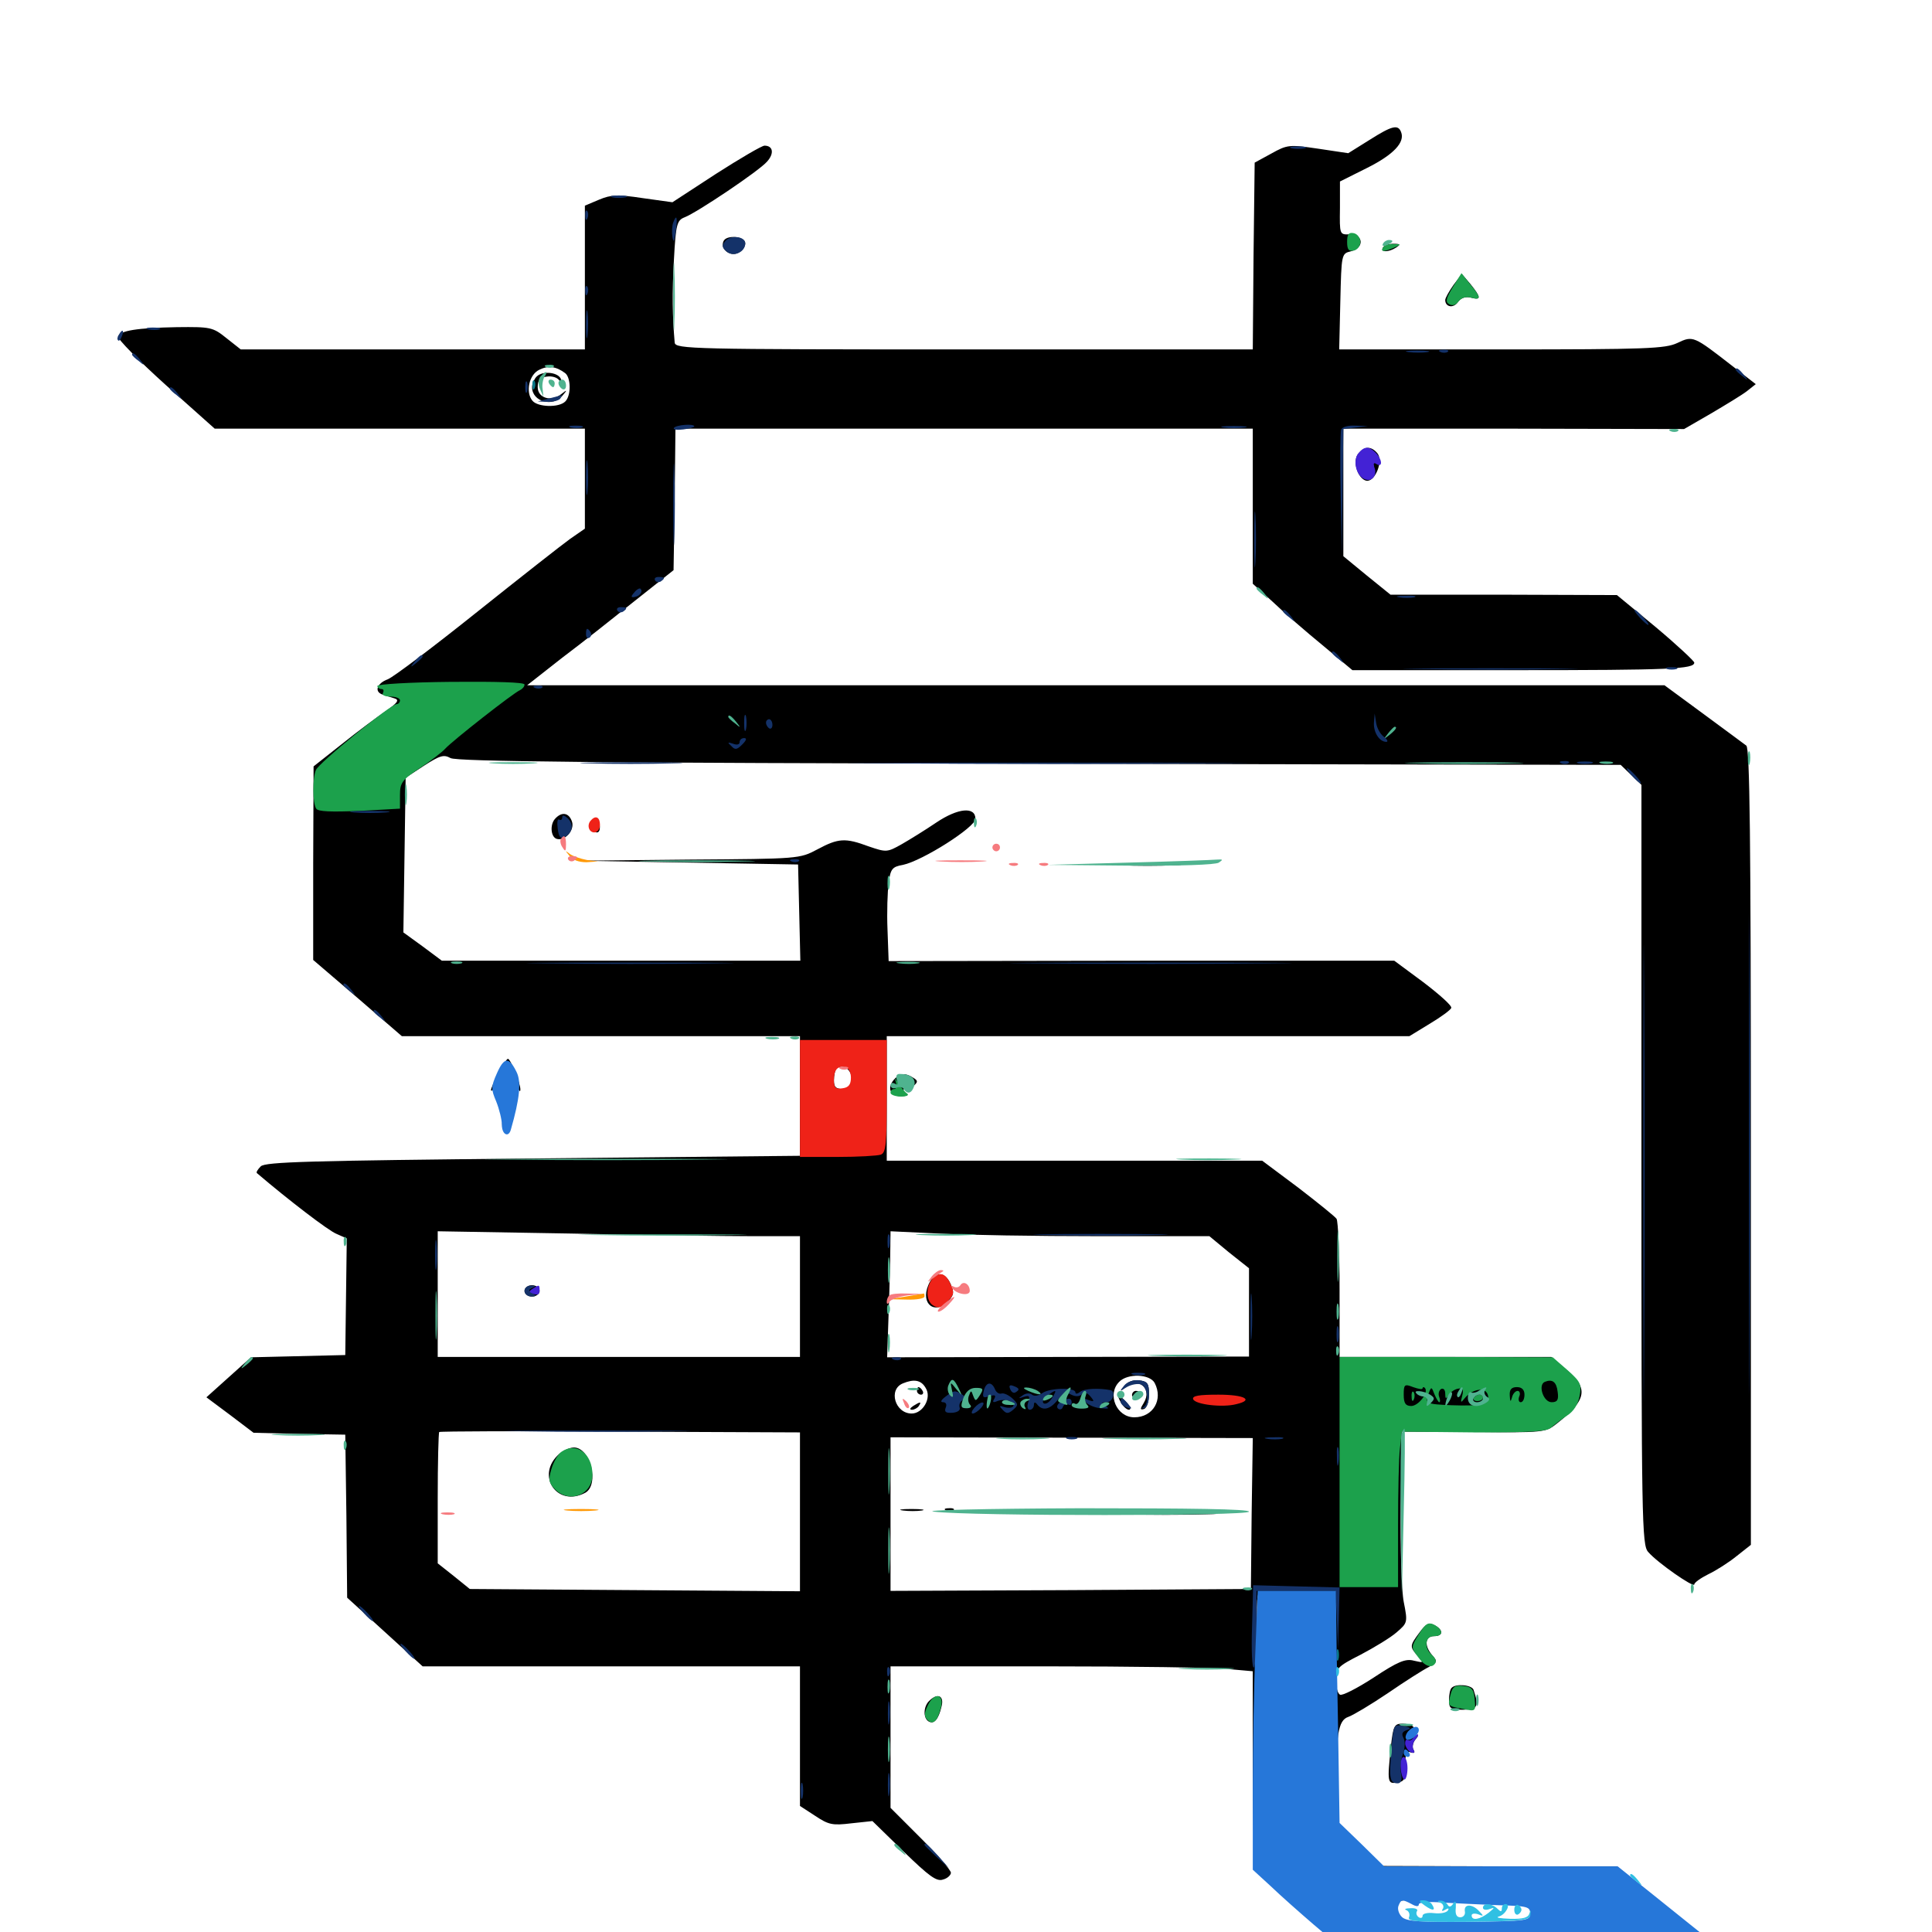 <svg xmlns="http://www.w3.org/2000/svg" viewBox="0 -1000 1000 1000">
	<path fill="#000000" d="M708.789 -927.539L697.852 -920.703L682.227 -923.047C667.383 -925.195 666.406 -925.195 658.008 -920.508L649.414 -915.82L648.828 -867.383L648.438 -819.141H499.023C358.203 -819.141 349.609 -819.336 349.219 -822.656C348.047 -836.133 347.852 -848.242 348.828 -865.625C349.805 -883.984 350.391 -885.938 354.297 -887.5C360.547 -889.844 393.164 -911.719 397.07 -916.406C400.781 -920.508 400.195 -924.609 395.703 -924.609C394.336 -924.609 383.008 -917.969 370.508 -909.961L348.047 -895.312L332.617 -897.461C319.727 -899.414 316.211 -899.219 310.156 -896.68L302.734 -893.555V-856.445V-819.141H213.672H124.609L117.188 -825C110.156 -830.664 108.984 -830.859 91.602 -830.664C70.898 -830.273 62.109 -828.906 61.133 -825.781C60.742 -824.609 71.875 -813.281 85.742 -800.781L111.133 -778.125H206.836H302.734V-752.344V-726.367L295.117 -721.094C291.016 -718.164 269.141 -700.977 246.875 -683.203C224.414 -665.234 203.711 -649.609 200.781 -648.438C194.922 -646.289 193.555 -641.797 198.242 -640.43C199.805 -639.844 202.539 -639.062 204.297 -638.477C206.836 -637.695 205.664 -636.133 199.805 -632.031C195.508 -629.102 185.156 -621.484 177.148 -615.039L162.305 -603.32L162.109 -553.125V-503.125L185.156 -483.398L208.008 -463.672H311.133H414.062V-432.812V-401.758L275.977 -400.391C159.961 -399.219 137.305 -398.633 134.961 -396.289C133.398 -394.727 132.422 -393.164 133.008 -392.773C149.023 -379.102 170.117 -362.891 174.219 -361.328L179.492 -358.984L179.102 -328.906L178.711 -298.633L154.297 -298.047L129.883 -297.461L118.359 -287.109L106.836 -276.758L119.141 -267.578L131.25 -258.398L155.078 -257.812L178.711 -257.422L179.297 -215.234L179.688 -173.047L199.219 -155.273L218.75 -137.5H316.406H414.062V-101.367V-65.234L421.875 -60.156C428.906 -55.469 430.859 -55.078 440.625 -56.25L451.562 -57.422L467.773 -41.602C480.859 -28.906 484.766 -25.977 488.086 -27.148C490.43 -27.734 492.188 -29.492 492.188 -30.664C492.188 -32.031 485.156 -40.039 476.562 -48.633L460.938 -64.258V-100.781V-137.5H541.602C585.742 -137.5 627.93 -136.914 635.352 -136.133L648.438 -134.961V-86.914C648.438 -60.547 649.023 -36.914 649.609 -34.375C650.391 -32.031 660.547 -21.68 672.266 -11.523L693.555 7.031L707.617 6.641C720.508 6.445 720.898 6.25 712.891 5.078C708.008 4.297 706.055 3.516 708.398 3.516C715.039 2.93 718.75 0.977 718.75 -1.953C718.75 -3.516 719.727 -4.688 720.898 -4.688C722.07 -4.688 722.656 -3.32 721.875 -1.758C721.289 -0.195 721.68 1.172 722.656 1.172C723.828 1.172 724.609 0 724.609 -1.367C724.609 -3.125 725.195 -2.93 726.367 -0.977C727.539 0.781 728.32 0.977 728.711 -0.586C729.297 -2.148 733.008 -2.344 741.211 -1.367C747.656 -0.391 758.008 -0.195 764.258 -0.781C770.508 -1.367 776.172 -1.172 776.562 -0.391C777.734 1.367 775.586 1.758 766.602 1.367L760.742 1.172L765.625 3.32C768.359 4.492 782.812 5.859 797.852 6.445C823.828 7.422 825.391 7.812 830.664 12.5C835.547 17.188 835.938 18.555 835.938 33.789C835.938 49.414 836.133 50 840.43 49.805C842.773 49.805 843.555 49.219 842.383 48.633C837.891 46.875 839.844 44.727 844.922 45.703C848.633 46.289 849.219 47.07 847.266 48.242C845.898 49.219 853.516 50 865.82 50H886.914L885.547 26.953C884.57 7.031 883.789 3.711 880.469 1.172C878.32 -0.391 867.578 -8.789 856.641 -17.773L836.914 -33.984H776.367L715.82 -34.18L704.102 -44.727L692.383 -55.273L691.992 -74.414C691.406 -101.758 692.578 -109.57 697.852 -111.328C700.195 -112.109 709.375 -117.578 718.359 -123.633C727.148 -129.688 736.719 -135.742 739.453 -137.109C743.945 -139.648 744.141 -140.039 741.406 -143.164C737.109 -148.047 737.5 -153.125 742.188 -153.125C747.07 -153.125 747.266 -156.25 742.578 -158.789C739.648 -160.352 738.086 -159.57 734.766 -155.078C729.688 -148.242 729.492 -147.656 733.789 -142.969C737.109 -139.258 736.914 -139.258 731.836 -140.43C727.539 -141.602 723.633 -140.039 710.938 -131.641C702.539 -126.172 694.531 -122.07 693.555 -122.852C692.383 -123.438 691.406 -126.953 691.406 -130.469C691.406 -136.523 692.383 -137.5 704.297 -143.555C711.328 -147.266 719.727 -152.344 722.852 -155.078C728.516 -159.961 728.711 -160.156 726.562 -170.898C725.391 -176.953 724.805 -199.023 725 -220.312L725.586 -258.984L762.695 -258.789C798.633 -258.398 800 -258.594 805.469 -262.891C821.484 -275.391 822.461 -281.445 810.547 -291.211L802.93 -297.656H748.242H693.359V-332.422C693.359 -351.367 692.578 -367.969 691.797 -369.141C691.016 -370.312 682.031 -377.539 671.875 -385.352L653.32 -399.219H556.25H458.984V-431.445V-463.672H594.336H729.492L740.039 -470.117C745.898 -473.633 750.977 -477.344 751.172 -478.32C751.562 -479.492 744.922 -485.352 736.719 -491.602L721.68 -502.734H590.82L459.961 -502.539L459.375 -518.75C458.984 -527.734 459.375 -538.672 459.961 -542.969C460.938 -550.195 461.719 -551.367 467.383 -552.344C477.539 -554.492 504.883 -571.875 504.883 -576.172C504.883 -582.617 495.898 -581.836 484.57 -574.219C479.102 -570.508 470.898 -565.43 466.797 -563.086C459.18 -558.789 458.789 -558.789 449.609 -561.914C437.5 -566.406 433.984 -566.211 423.047 -560.352C413.867 -555.469 413.477 -555.469 356.836 -555.078L299.805 -554.492L356.445 -553.516L413.086 -552.539L413.672 -527.734L414.258 -502.734H321.484H228.711L218.75 -510.156L208.789 -517.383L209.375 -557.422L209.961 -597.461L219.531 -603.711C227.734 -608.984 229.688 -609.57 233.203 -607.617C236.328 -605.859 308.594 -605.078 538.086 -604.688L838.867 -604.102L844.141 -599.023L849.609 -593.75V-397.07C849.609 -212.5 849.805 -200.195 853.125 -196.68C858.008 -191.016 876.953 -177.93 876.953 -179.883C876.953 -180.859 880.273 -183.203 884.18 -185.156C888.281 -187.109 894.727 -191.211 898.828 -194.531L906.25 -200.391V-406.055C906.25 -568.359 905.664 -612.305 903.906 -614.062C902.539 -615.039 892.383 -622.656 881.445 -630.664L861.523 -645.312H567.188H272.852L291.016 -659.57C301.172 -667.188 318.164 -680.664 328.906 -689.258L348.633 -704.883L349.219 -741.602L349.609 -778.125H499.023H648.438V-738.086V-697.852L658.789 -688.477C664.258 -683.203 675.977 -673.047 684.57 -666.016L700 -653.125H784.18C864.844 -653.125 876.953 -653.711 876.953 -657.031C876.953 -657.812 867.969 -666.211 857.031 -675.391L836.914 -691.992L778.32 -692.188H719.727L707.422 -702.148L695.312 -712.109V-745.117V-778.125H783.398L871.68 -777.93L885.547 -785.938C893.164 -790.43 901.562 -795.508 904.102 -797.461L908.789 -801.172L896.68 -810.547C876.562 -826.172 876.367 -826.367 868.164 -822.461C861.914 -819.531 852.344 -819.141 777.148 -819.141H693.164L693.75 -843.945C694.336 -868.555 694.336 -868.75 699.219 -869.922C706.25 -871.68 705.859 -878.711 698.633 -878.711C693.359 -878.516 693.359 -878.516 693.555 -892.383V-906.055L707.617 -913.086C721.289 -919.922 727.344 -926.367 725.195 -931.641C723.633 -935.742 720.508 -934.961 708.789 -927.539ZM292.578 -806.836C295.508 -804.492 295.703 -795.312 292.578 -792.188C289.258 -788.867 278.32 -789.258 275.586 -792.578C271.875 -797.07 273.828 -806.055 279.102 -808.594C283.789 -810.938 287.891 -810.352 292.578 -806.836ZM710.352 -622.852C711.523 -627.734 711.523 -631.641 710.742 -631.641C709.766 -631.641 708.984 -630.664 708.984 -629.492C708.984 -628.125 706.836 -627.93 703.125 -628.711C699.414 -629.492 697.266 -629.297 697.266 -627.93C697.266 -626.758 699.609 -625.781 702.344 -625.781C707.031 -625.781 707.422 -625.195 706.445 -619.922C704.492 -610.547 708.203 -613.281 710.352 -622.852ZM383.984 -620.898C385.547 -630.078 384.18 -631.25 381.25 -623.242C378.32 -615.234 378.32 -615.234 380.664 -614.453C381.641 -614.062 383.203 -616.992 383.984 -620.898ZM389.648 -626.367C390.43 -628.125 390.234 -629.688 389.062 -629.688C386.719 -629.688 384.766 -618.164 387.109 -616.797C387.891 -616.211 388.672 -617.188 388.672 -618.945C388.672 -620.703 389.453 -621.68 390.43 -621.094C391.406 -620.508 391.797 -617.969 391.211 -615.43C390.43 -612.5 390.82 -611.719 391.992 -613.086C394.531 -615.625 396.875 -627.734 394.922 -627.734C393.945 -627.734 392.188 -626.562 390.82 -625.391C388.867 -623.242 388.672 -623.438 389.648 -626.367ZM410.156 -627.539C410.156 -628.711 408.789 -629.688 407.227 -629.688C405.664 -629.688 404.297 -628.711 404.297 -627.539C404.297 -626.562 403.516 -626.172 402.344 -626.758C401.367 -627.344 400.391 -626.953 400.391 -625.977C400.391 -624.805 401.758 -623.828 403.516 -623.828C406.25 -623.828 406.25 -623.438 403.32 -620.703C400.586 -617.773 400.391 -616.992 402.93 -614.648C405.273 -612.305 406.641 -612.109 410.352 -614.062C413.672 -616.016 415.039 -616.016 415.625 -614.258C416.602 -611.133 419.922 -611.523 419.922 -615.039C419.922 -616.602 418.555 -617.969 416.992 -617.969C415.43 -617.969 414.062 -618.945 414.062 -620.117C414.062 -621.289 415.82 -621.68 418.164 -620.898C421.289 -619.922 422.07 -620.312 421.484 -622.07C420.898 -623.633 418.945 -624.609 417.188 -624.609C415.43 -624.414 414.062 -625 414.062 -626.172C414.062 -627.148 413.281 -627.344 412.109 -626.758C411.133 -626.172 410.156 -626.562 410.156 -627.539ZM724.609 -627.734C724.609 -630.859 714.844 -630.078 713.672 -626.758C712.891 -625.195 713.086 -622.266 714.062 -620.508C715.43 -617.383 715.625 -617.578 716.211 -621.484C716.797 -624.219 718.555 -625.781 720.898 -625.781C722.852 -625.781 724.609 -626.758 724.609 -627.734ZM379.883 -625.781C379.297 -626.953 378.32 -627.734 377.734 -627.734C377.344 -627.734 376.953 -626.953 376.953 -625.781C376.953 -624.805 377.93 -623.828 379.102 -623.828C380.078 -623.828 380.469 -624.805 379.883 -625.781ZM704.102 -620.117C706.25 -623.438 704.102 -624.023 700 -620.898C696.68 -618.359 696.68 -618.164 699.609 -617.969C701.367 -617.969 703.516 -618.945 704.102 -620.117ZM720.117 -615.625C720.703 -616.992 720.508 -618.75 719.922 -619.336C719.336 -620.117 718.75 -618.945 718.945 -616.797C718.945 -614.648 719.531 -614.062 720.117 -615.625ZM441.016 -441.602C441.602 -437.109 441.016 -436.328 436.719 -436.328C432.617 -436.328 431.641 -437.305 431.641 -440.82C431.641 -443.359 432.227 -446.094 433.008 -446.875C435.938 -449.609 440.43 -446.875 441.016 -441.602ZM389.258 -360.156H414.062V-328.906V-297.656H320.312H226.562V-330.273V-362.695L295.508 -361.523C333.203 -360.742 375.391 -360.156 389.258 -360.156ZM568.359 -360.156H625.977L636.133 -351.758L646.484 -343.555V-320.703V-297.852L552.734 -297.656L459.18 -297.461L459.766 -314.648C460.156 -324.023 460.547 -338.867 460.742 -347.266L460.938 -362.695L485.938 -361.523C499.609 -360.742 536.719 -360.156 568.359 -360.156ZM597.656 -284.18C602.148 -275.586 596.875 -266.406 587.109 -266.406C577.93 -266.406 572.852 -278.32 579.297 -284.766C583.594 -289.258 595.117 -288.867 597.656 -284.18ZM479.102 -281.641C482.422 -276.562 477.734 -268.359 471.875 -268.359C463.281 -268.359 459.57 -280.859 467.383 -283.984C473.047 -286.328 476.758 -285.742 479.102 -281.641ZM491.211 -278.906C492.969 -280.664 494.141 -283.008 493.75 -284.375C493.164 -285.742 491.602 -284.766 489.648 -282.031C485.742 -276.367 486.719 -274.414 491.211 -278.906ZM806.25 -279.492C805.664 -284.766 803.516 -286.328 799.609 -284.766C795.898 -283.203 798.828 -274.219 803.125 -274.219C806.055 -274.219 806.836 -275.391 806.25 -279.492ZM522.852 -278.906C522.461 -283.398 515.625 -284.961 515.625 -280.664C515.625 -278.906 516.797 -278.125 518.359 -278.711C519.922 -279.297 521.68 -278.906 522.266 -277.539C522.852 -276.172 523.242 -276.953 522.852 -278.906ZM735.156 -278.711C734.57 -280.273 732.422 -282.031 730.273 -282.617C727.344 -283.398 726.562 -282.617 726.562 -277.93C726.562 -273.633 727.539 -272.266 730.273 -272.266C734.961 -272.266 736.719 -274.805 735.156 -278.711ZM501.172 -280.469C497.461 -283.008 495.508 -282.227 498.047 -279.102C500 -276.758 500 -275.586 498.047 -273.242C496.289 -271.094 496.289 -270.312 497.852 -270.312C501.172 -270.312 503.906 -278.711 501.172 -280.469ZM509.766 -280.664C509.766 -281.445 508.984 -282.031 507.812 -282.031C506.836 -282.031 505.859 -280.859 505.859 -279.297C505.859 -277.734 505.273 -274.805 504.688 -272.852C504.102 -270.898 505.078 -271.484 506.641 -274.219C508.203 -276.953 509.57 -279.688 509.766 -280.664ZM538.281 -278.906C540.039 -280.859 539.258 -281.445 534.18 -281.641C529.883 -281.836 527.344 -280.859 526.562 -278.906C524.805 -274.219 525.391 -272.852 527.539 -276.758C529.688 -280.273 534.375 -281.25 535.547 -278.32C535.938 -277.344 537.109 -277.734 538.281 -278.906ZM750 -278.125C748.828 -276.172 748.242 -276.367 747.852 -278.906C747.461 -280.859 746.484 -281.836 745.703 -281.055C744.922 -280.273 744.922 -278.32 745.508 -276.562C746.289 -274.609 745.898 -274.023 744.531 -275C743.164 -275.781 742.188 -275.586 742.188 -274.609C742.188 -271.68 753.906 -273.047 755.859 -276.172C756.836 -277.734 757.812 -279.688 757.812 -280.469C757.812 -282.617 751.758 -280.859 750 -278.125ZM770.117 -278.125C768.945 -282.617 767.578 -283.203 767.578 -279.297C767.578 -277.734 768.359 -275.977 769.336 -275.391C770.312 -274.609 770.703 -275.977 770.117 -278.125ZM789.062 -280.078C789.062 -281.25 787.305 -282.031 785.156 -282.031C782.422 -282.031 781.25 -280.859 781.445 -277.734C781.641 -274.023 781.836 -274.023 782.617 -276.758C783.203 -278.906 784.766 -279.883 786.328 -279.297C787.891 -278.711 789.062 -279.102 789.062 -280.078ZM740.43 -274.805C741.602 -276.758 742.188 -278.711 741.797 -279.297C740.234 -280.664 738.281 -277.734 738.281 -274.414C738.477 -271.875 738.867 -271.875 740.43 -274.805ZM761.719 -275.977C762.891 -278.32 763.086 -280.078 761.914 -280.078C759.961 -280.078 757.227 -274.219 758.594 -272.852C758.984 -272.266 760.352 -273.828 761.719 -275.977ZM496.094 -276.172C496.094 -277.344 495.703 -278.125 495.312 -278.125C494.727 -278.125 493.75 -277.344 493.164 -276.172C492.578 -275.195 492.969 -274.219 493.945 -274.219C495.117 -274.219 496.094 -275.195 496.094 -276.172ZM514.453 -275.391C516.016 -279.492 513.086 -278.711 510.352 -274.219C508.203 -271.094 508.398 -270.703 510.547 -271.484C512.109 -272.07 513.867 -273.828 514.453 -275.391ZM531.445 -272.852C532.617 -274.805 533.203 -276.758 532.812 -277.344C531.25 -278.711 529.297 -275.781 529.297 -272.461C529.492 -269.922 529.883 -269.922 531.445 -272.852ZM518.164 -273.242C519.531 -276.562 518.359 -277.148 516.602 -274.023C515.82 -272.852 515.625 -271.68 516.211 -271.094C516.602 -270.508 517.578 -271.484 518.164 -273.242ZM629.492 -274.805C630.664 -275.391 629.688 -275.781 626.953 -275.781C624.219 -275.781 623.242 -275.391 624.609 -274.805C625.781 -274.414 628.125 -274.414 629.492 -274.805ZM766.602 -274.219C766.016 -275.391 765.039 -276.172 764.453 -276.172C764.062 -276.172 763.672 -275.391 763.672 -274.219C763.672 -273.242 764.648 -272.266 765.82 -272.266C766.797 -272.266 767.188 -273.242 766.602 -274.219ZM490.234 -272.266C490.234 -273.438 489.844 -274.219 489.453 -274.219C488.867 -274.219 487.891 -273.438 487.305 -272.266C486.719 -271.289 487.109 -270.312 488.086 -270.312C489.258 -270.312 490.234 -271.289 490.234 -272.266ZM414.062 -217.578V-176.367L328.711 -176.953L243.164 -177.539L234.961 -184.18L226.562 -190.82V-224.414C226.562 -242.773 226.953 -258.398 227.344 -258.789C227.734 -259.18 269.922 -259.375 321.094 -258.984L414.062 -258.594ZM647.852 -216.602L647.461 -177.539L554.297 -176.953L460.938 -176.562V-216.211V-256.055L554.688 -255.859L648.438 -255.664ZM655.859 -175.195C652.93 -174.414 652.344 -171.289 651.758 -155.469L651.172 -136.523L650.781 -156.641C650.391 -176.172 650.391 -176.562 654.883 -176.367C658.008 -176.172 658.203 -175.781 655.859 -175.195ZM690.82 -162.5C690.234 -160.938 689.648 -161.523 689.648 -163.672C689.453 -165.82 690.039 -166.992 690.625 -166.211C691.211 -165.625 691.406 -163.867 690.82 -162.5ZM768.75 -29.492C770.312 -28.125 750 -25.977 747.852 -27.344C743.945 -29.688 750.781 -31.836 759.57 -31.055C764.258 -30.664 768.359 -29.883 768.75 -29.492ZM733.398 -18.359C734.766 -16.016 765.625 -16.602 765.625 -18.945C765.625 -19.727 766.992 -20.312 768.555 -20.312C770.117 -20.312 771.484 -19.336 771.484 -18.164C771.484 -17.188 770.312 -16.797 769.141 -17.578C767.773 -18.359 767.188 -18.359 767.969 -17.383C768.75 -16.602 774.805 -15.82 781.25 -16.016H792.969V-9.961V-3.711L766.992 -3.906C718.945 -4.492 722.656 -3.906 722.656 -10.547C722.656 -15.625 723.438 -16.406 728.125 -16.406C732.227 -16.406 732.812 -16.797 730.469 -18.359C728.711 -19.531 728.516 -20.312 729.883 -20.312C731.055 -20.312 732.812 -19.336 733.398 -18.359ZM804.297 4.492C806.055 3.906 804.102 3.516 799.805 3.711C795.508 3.711 793.945 4.102 796.484 4.492C798.828 4.883 802.344 4.883 804.297 4.492ZM277.734 -805.078C276.562 -803.906 275.391 -801.367 275.391 -799.609C275.391 -791.992 286.328 -789.062 291.211 -795.312C293.75 -798.242 293.555 -798.438 290.625 -796.094C285.352 -791.797 278.32 -793.945 278.32 -799.609C278.32 -803.32 279.492 -804.688 283.008 -805.078C285.547 -805.469 288.477 -804.688 289.453 -803.125C291.016 -801.172 291.211 -801.172 290.43 -803.516C289.453 -807.227 281.055 -808.398 277.734 -805.078ZM406.25 -617.969C403.711 -616.406 403.711 -616.016 406.641 -616.016C408.398 -616.016 410.547 -616.992 411.133 -617.969C412.695 -620.508 410.156 -620.508 406.25 -617.969ZM271.484 -331.836C271.484 -330.273 273.242 -328.906 275.391 -328.906C277.539 -328.906 279.297 -330.273 279.297 -331.836C279.297 -333.398 277.539 -334.766 275.391 -334.766C273.242 -334.766 271.484 -333.398 271.484 -331.836ZM480.469 -334.766C476.367 -325 483.984 -319.141 491.016 -326.758C493.75 -329.688 493.945 -331.25 491.992 -335.547C488.867 -342.383 483.398 -341.992 480.469 -334.766ZM582.031 -282.617C579.688 -279.688 579.688 -279.492 582.031 -281.641C588.867 -287.695 596.68 -281.445 591.992 -273.828C590.039 -270.703 590.039 -270.117 592.188 -270.703C593.555 -271.289 594.727 -274.414 594.727 -278.32C594.727 -283.984 593.945 -284.961 589.648 -285.547C586.523 -285.938 583.594 -284.766 582.031 -282.617ZM585.938 -277.93C585.938 -276.953 586.914 -276.562 587.891 -277.148C589.062 -277.734 589.844 -278.711 589.844 -279.297C589.844 -279.688 589.062 -280.078 587.891 -280.078C586.914 -280.078 585.938 -279.102 585.938 -277.93ZM580.078 -274.219C581.25 -272.07 583.203 -270.312 584.375 -270.312C585.547 -270.312 584.961 -272.07 583.008 -274.219C581.055 -276.367 579.102 -278.125 578.711 -278.125C578.32 -278.125 578.906 -276.367 580.078 -274.219ZM474.609 -280.078C474.609 -279.102 475.586 -278.125 476.758 -278.125C477.734 -278.125 478.125 -279.102 477.539 -280.078C476.953 -281.25 475.977 -282.031 475.391 -282.031C475 -282.031 474.609 -281.25 474.609 -280.078ZM472.656 -272.266C470.898 -271.094 470.703 -270.312 472.07 -270.312C473.242 -270.312 475 -271.289 475.586 -272.266C477.148 -274.609 476.367 -274.609 472.656 -272.266ZM730.664 -276.953C730.664 -274.805 731.25 -274.219 731.836 -275.781C732.422 -277.148 732.227 -278.906 731.641 -279.492C731.055 -280.273 730.469 -279.102 730.664 -276.953ZM289.453 -247.461C276.953 -236.523 288.281 -219.531 302.93 -227.344C310.352 -231.445 305.664 -250.781 297.07 -250.781C294.922 -250.781 291.602 -249.219 289.453 -247.461ZM467.383 -218.164C464.258 -218.555 466.406 -218.945 471.68 -218.945C477.148 -218.945 479.492 -218.555 477.148 -218.164C474.609 -217.773 470.312 -217.773 467.383 -218.164ZM489.844 -218.164C488.281 -218.75 488.867 -219.336 491.016 -219.336C493.164 -219.531 494.336 -218.945 493.555 -218.359C492.969 -217.773 491.211 -217.578 489.844 -218.164ZM582.617 -216.211C570.898 -216.406 580.469 -216.797 603.516 -216.797C626.562 -216.797 636.133 -216.406 624.609 -216.211C612.891 -215.82 594.141 -215.82 582.617 -216.211ZM374.414 -875C372.656 -870.703 378.516 -866.797 382.422 -869.336C384.375 -870.312 385.742 -872.461 385.742 -874.023C385.742 -877.734 375.781 -878.711 374.414 -875ZM715.82 -871.875C714.258 -869.336 718.75 -869.336 722.656 -871.875C725 -873.438 724.805 -873.828 721.289 -873.828C718.945 -873.828 716.406 -873.047 715.82 -871.875ZM752.344 -852.539C750 -849.219 748.047 -845.703 748.047 -844.727C748.047 -841.016 752.344 -840.234 754.688 -843.75C756.25 -845.898 758.789 -846.68 761.523 -845.898C766.797 -844.531 766.602 -846.094 761.133 -852.93L756.641 -858.203ZM703.125 -765.234C699.805 -761.523 702.734 -752.148 707.227 -751.172C711.719 -750.391 716.211 -761.523 712.891 -765.43C709.766 -769.141 706.25 -769.141 703.125 -765.234ZM710.938 -758.789C710.938 -757.617 710.156 -756.25 708.984 -755.664C708.008 -755.078 707.031 -755.859 707.031 -757.422C707.031 -759.18 708.008 -760.547 708.984 -760.547C710.156 -760.547 710.938 -759.766 710.938 -758.789ZM287.109 -575.977C284.57 -572.852 285.156 -566.797 288.086 -565.82C292.383 -564.453 297.461 -570.312 296.094 -574.609C294.531 -579.492 290.625 -580.078 287.109 -575.977ZM306.055 -574.219C304.883 -571.289 306.25 -569.141 308.984 -569.141C311.133 -569.141 310.938 -574.414 308.789 -575.781C307.812 -576.367 306.641 -575.781 306.055 -574.219ZM580.469 -552.148C573.242 -552.539 579.688 -552.734 594.727 -552.734C609.766 -552.734 615.625 -552.344 607.812 -552.148C600 -551.758 587.695 -551.758 580.469 -552.148ZM257.812 -444.141C252.93 -434.57 252.93 -433.398 257.812 -438.281C262.891 -443.359 265.43 -443.164 267.578 -437.891C268.555 -435.352 269.336 -434.57 269.336 -435.938C269.531 -439.062 264.258 -451.953 262.891 -451.953C262.305 -451.953 259.961 -448.438 257.812 -444.141ZM463.281 -441.797C458.789 -437.305 460.547 -432.422 466.406 -432.617C469.336 -432.617 470.508 -433.203 469.141 -433.789C467.969 -434.18 467.188 -435.547 467.969 -436.523C468.555 -437.5 467.969 -438.281 466.992 -438.281C465.82 -438.281 464.844 -439.062 464.844 -440.039C464.844 -441.016 466.602 -441.406 468.75 -440.82C470.898 -440.234 472.07 -438.867 471.289 -437.5C470.703 -436.328 471.289 -436.523 472.852 -437.891C475.195 -440.039 475.195 -440.625 472.656 -442.188C468.75 -444.727 466.016 -444.531 463.281 -441.797ZM259.961 -417.578C259.961 -415.43 260.547 -414.844 261.133 -416.406C261.719 -417.773 261.523 -419.531 260.938 -420.117C260.352 -420.898 259.766 -419.727 259.961 -417.578ZM751.367 -126.367C750.586 -125.781 750 -122.852 750 -120.117C750 -115.625 750.781 -115.039 757.422 -115.039C764.844 -115.234 765.625 -116.602 762.695 -125.391C761.719 -127.93 753.516 -128.711 751.367 -126.367ZM480.859 -119.531C477.93 -116.602 477.734 -110.742 480.664 -108.984C483.398 -107.422 485.742 -109.961 487.305 -116.602C488.867 -122.266 485.352 -124.023 480.859 -119.531ZM719.922 -95.898C717.969 -77.344 718.164 -76.562 723.242 -77.344C726.953 -77.93 727.539 -79.102 727.344 -86.133C727.344 -92.383 727.93 -93.945 730.078 -92.969C732.031 -92.383 732.617 -92.773 731.641 -94.336C730.859 -95.508 731.25 -98.047 732.617 -99.609C734.57 -101.953 734.375 -102.148 731.641 -101.172C729.883 -100.586 728.516 -100.977 728.516 -102.148C728.516 -103.32 729.492 -104.297 730.664 -104.297C731.641 -104.297 732.227 -105.078 731.641 -106.055C731.055 -107.031 728.516 -107.812 725.781 -107.812C721.68 -107.812 721.094 -106.641 719.922 -95.898ZM737.891 6.445C736.328 5.859 736.914 5.273 739.062 5.273C741.211 5.078 742.383 5.664 741.602 6.25C741.016 6.836 739.258 7.031 737.891 6.445Z"/>
	<path fill="#ff9906" d="M294.727 -557.031C296.289 -554.883 299.609 -553.711 303.516 -553.711L309.57 -554.102L303.711 -554.883C300.586 -555.469 296.484 -556.836 294.922 -558.008C292.383 -559.961 292.383 -559.961 294.727 -557.031ZM468.75 -328.906L459.961 -327.539L469.336 -327.344C474.414 -327.148 478.516 -327.93 478.516 -328.906C478.516 -330.078 478.32 -330.664 478.125 -330.469C477.734 -330.469 473.633 -329.688 468.75 -328.906ZM293.555 -218.164C289.453 -218.555 292.773 -218.945 300.781 -218.945C308.789 -218.945 312.109 -218.555 308.203 -218.164C304.102 -217.773 297.461 -217.773 293.555 -218.164Z"/>
	<path fill="#ef2218" d="M306.055 -575.586C303.516 -573.242 304.688 -569.141 307.617 -569.141C309.18 -569.141 310.547 -570.898 310.547 -573.047C310.547 -576.953 308.398 -578.125 306.055 -575.586ZM414.062 -431.445V-401.172H433.398C444.141 -401.172 454.102 -401.758 455.859 -402.344C458.594 -403.32 458.984 -407.812 458.984 -432.617V-461.719H436.523H414.062ZM440.43 -442.188C440.43 -438.672 439.258 -437.109 436.133 -436.719C432.617 -436.133 431.641 -436.914 431.641 -440.82C431.641 -446.289 433.398 -448.438 437.5 -447.656C439.258 -447.266 440.43 -444.922 440.43 -442.188ZM482.617 -338.086C479.102 -333.789 479.297 -326.758 482.812 -324.414C485.547 -322.656 487.109 -322.852 490.234 -326.172C493.75 -329.688 494.141 -330.859 491.992 -335.352C489.453 -341.211 486.133 -341.992 482.617 -338.086ZM617.578 -275.781C618.555 -273.047 632.812 -271.289 640.039 -273.242C649.219 -275.391 644.141 -278.125 630.664 -278.125C620.508 -278.125 616.992 -277.539 617.578 -275.781Z"/>
	<path fill="#1ca14c" d="M697.266 -874.805C697.266 -870.898 698.047 -869.727 700.781 -870.312C702.539 -870.703 704.102 -872.656 704.102 -874.805C704.102 -876.953 702.539 -878.906 700.781 -879.297C698.047 -879.883 697.266 -878.711 697.266 -874.805ZM715.82 -871.875C714.453 -869.531 716.211 -869.531 721.68 -871.875C725.391 -873.438 725.391 -873.633 721.289 -873.633C718.945 -873.828 716.406 -873.047 715.82 -871.875ZM751.953 -851.367C748.438 -845.508 748.047 -843.75 750 -842.578C751.758 -841.602 753.516 -841.992 754.883 -843.945C756.445 -845.898 758.789 -846.68 761.523 -845.898C766.797 -844.531 766.602 -846.094 760.938 -852.93L756.445 -858.594ZM195.312 -644.922C195.312 -644.141 196.289 -643.359 197.461 -643.359C198.438 -643.359 198.828 -642.578 198.242 -641.406C197.461 -640.234 199.219 -639.453 201.953 -639.453C204.688 -639.453 207.031 -638.672 207.031 -637.5C207.031 -636.523 206.25 -635.547 205.273 -635.547C202.344 -635.547 164.648 -604.883 163.477 -601.367C161.719 -597.07 161.719 -584.375 163.672 -581.445C164.648 -579.883 171.289 -579.688 186.133 -580.273L207.031 -581.445V-588.477C207.031 -594.727 208.008 -596.289 217.188 -602.344C222.852 -606.055 228.906 -610.742 230.469 -612.5C234.18 -616.602 265.82 -641.406 269.141 -642.773C270.312 -643.359 271.484 -644.531 271.484 -645.703C271.484 -646.875 256.836 -647.266 233.398 -647.07C212.5 -646.875 195.312 -645.898 195.312 -644.922ZM463.672 -439.844C464.258 -437.891 463.867 -436.328 462.891 -436.328C461.719 -436.328 460.938 -435.547 460.938 -434.375C460.938 -433.398 463.281 -432.422 466.406 -432.422C469.336 -432.422 470.703 -433.203 469.531 -433.984C468.359 -434.766 466.406 -437.109 465.039 -439.258C463.281 -442.188 462.891 -442.383 463.672 -439.844ZM693.359 -238.086V-178.516H708.594H723.633V-210.352C723.633 -227.734 724.023 -245.898 724.609 -250.391L725.586 -258.984L762.891 -258.594C791.992 -258.594 800.977 -258.984 802.93 -261.133C804.492 -262.5 808.008 -265.234 810.938 -267.188C814.453 -269.336 816.797 -273.047 817.578 -277.344C818.75 -283.398 818.164 -284.766 811.328 -290.82L803.711 -297.461L748.633 -297.656H693.359ZM806.25 -279.492C806.836 -275.391 806.055 -274.219 803.125 -274.219C798.828 -274.219 795.898 -283.203 799.609 -284.766C803.516 -286.328 805.664 -284.766 806.25 -279.492ZM736.328 -281.445C736.328 -282.031 736.914 -282.227 737.5 -281.641C739.648 -279.297 734.18 -272.266 730.469 -272.266C727.539 -272.266 726.562 -273.633 726.562 -278.125C726.562 -283.398 726.953 -283.789 731.445 -282.031C734.18 -281.055 736.328 -280.664 736.328 -281.445ZM744.922 -274.219C745.508 -274.219 745.508 -275.391 744.922 -276.953C744.336 -278.516 744.727 -280.273 745.898 -281.055C747.07 -281.641 748.047 -280.664 748.047 -278.711C748.047 -275.781 748.438 -275.781 749.805 -277.93C750.781 -279.492 753.125 -281.055 754.883 -281.25C757.227 -281.641 757.617 -280.664 756.836 -277.539C755.859 -273.828 756.055 -273.633 758.203 -276.367C762.305 -281.25 768.945 -282.227 770.117 -277.93C771.484 -273.242 767.188 -272.07 751.172 -272.656C737.891 -273.242 737.305 -273.438 739.648 -279.297C740.82 -282.227 741.016 -282.227 742.383 -278.516C743.359 -276.172 744.531 -274.219 744.922 -274.219ZM789.062 -278.125C789.062 -275.977 788.281 -274.219 787.109 -274.219C786.133 -274.219 785.742 -275.586 786.328 -277.148C787.109 -278.711 786.523 -280.078 785.547 -280.078C784.375 -280.078 783.008 -278.516 782.617 -276.758C781.836 -274.023 781.641 -274.414 781.445 -277.734C781.25 -280.859 782.422 -282.031 785.156 -282.031C787.695 -282.031 789.062 -280.664 789.062 -278.125ZM730.664 -276.953C730.664 -274.805 731.25 -274.219 731.836 -275.781C732.422 -277.148 732.227 -278.906 731.641 -279.492C731.055 -280.273 730.469 -279.102 730.664 -276.953ZM762.891 -276.562C762.305 -275.586 763.086 -274.805 764.648 -274.805C766.211 -274.805 767.578 -275.586 767.578 -276.562C767.578 -277.344 766.797 -278.125 765.82 -278.125C764.648 -278.125 763.477 -277.344 762.891 -276.562ZM290.43 -248.438C288.672 -247.07 286.328 -242.969 285.352 -239.453C283.789 -234.18 283.984 -232.422 287.305 -229.102C294.727 -221.68 306.641 -226.172 306.641 -236.719C306.641 -247.852 298.047 -253.906 290.43 -248.438ZM734.375 -154.102C730.273 -147.461 730.273 -147.266 733.789 -142.578C737.305 -137.5 741.211 -136.133 742.969 -139.258C743.555 -140.234 742.773 -141.992 741.211 -143.359C736.914 -146.875 737.5 -153.125 742.188 -153.125C747.07 -153.125 747.266 -156.25 742.383 -158.984C739.258 -160.547 737.891 -159.766 734.375 -154.102ZM750.781 -122.852C749.219 -116.797 749.219 -116.992 757.422 -115.43C763.867 -114.062 763.867 -114.258 763.281 -120.508C762.891 -125.586 761.719 -126.953 757.422 -127.344C753.125 -127.93 751.758 -126.953 750.781 -122.852ZM480.078 -116.992C478.32 -113.281 478.32 -111.523 480.078 -109.766C483.008 -106.836 485.352 -109.18 487.109 -116.602C488.672 -123.633 483.203 -124.023 480.078 -116.992Z"/>
	<path fill="#143269" d="M668.555 -923.242C666.602 -923.828 668.164 -924.219 671.875 -924.219C675.586 -924.219 677.148 -923.828 675.391 -923.242C673.438 -922.852 670.312 -922.852 668.555 -923.242ZM316.992 -897.852C315.039 -898.438 316.602 -898.828 320.312 -898.828C324.023 -898.828 325.586 -898.438 323.828 -897.852C321.875 -897.461 318.75 -897.461 316.992 -897.852ZM302.93 -888.281C302.93 -886.133 303.516 -885.547 304.102 -887.109C304.688 -888.477 304.492 -890.234 303.906 -890.82C303.32 -891.602 302.734 -890.43 302.93 -888.281ZM348.438 -884.766C347.852 -883.203 347.656 -879.883 348.047 -877.344C348.633 -874.023 349.023 -874.805 349.805 -880.273C350.781 -887.695 350.195 -889.453 348.438 -884.766ZM375.391 -875.195C373.438 -873.047 373.633 -871.875 376.172 -869.727C379.688 -866.797 385.742 -869.531 385.742 -874.023C385.742 -877.734 378.125 -878.516 375.391 -875.195ZM302.93 -849.219C302.93 -847.07 303.516 -846.484 304.102 -848.047C304.688 -849.414 304.492 -851.172 303.906 -851.758C303.32 -852.539 302.734 -851.367 302.93 -849.219ZM303.32 -831.836C303.32 -825.391 303.711 -823.047 304.102 -826.562C304.492 -830.078 304.492 -835.352 304.102 -838.281C303.711 -841.211 303.32 -838.281 303.32 -831.836ZM76.758 -829.492C74.805 -830.078 75.977 -830.469 79.102 -830.469C82.422 -830.469 83.789 -830.078 82.617 -829.492C81.25 -829.102 78.516 -829.102 76.758 -829.492ZM61.523 -826.758C60.742 -825.586 60.547 -824.414 61.133 -823.828C61.523 -823.242 62.5 -824.219 63.086 -825.977C64.453 -829.297 63.281 -829.883 61.523 -826.758ZM729.102 -817.773C725.977 -818.164 728.125 -818.555 733.398 -818.555C738.867 -818.555 741.211 -818.164 738.867 -817.773C736.328 -817.383 732.031 -817.383 729.102 -817.773ZM745.703 -817.773C744.141 -818.359 744.727 -818.945 746.875 -818.945C749.023 -819.141 750.195 -818.555 749.414 -817.969C748.828 -817.383 747.07 -817.188 745.703 -817.773ZM68.359 -816.406C68.359 -816.016 69.922 -814.453 71.875 -813.086C74.805 -810.547 75 -810.742 72.461 -813.867C69.922 -816.992 68.359 -817.969 68.359 -816.406ZM898.438 -808.594C898.438 -808.203 900 -806.641 901.953 -805.273C904.883 -802.734 905.078 -802.93 902.539 -806.055C900 -809.18 898.438 -810.156 898.438 -808.594ZM271.875 -799.609C271.875 -796.875 272.266 -795.898 272.852 -797.266C273.242 -798.438 273.242 -800.781 272.852 -802.148C272.266 -803.32 271.875 -802.344 271.875 -799.609ZM87.891 -798.828C87.891 -798.438 89.453 -796.875 91.406 -795.508C94.336 -792.969 94.531 -793.164 91.992 -796.289C89.453 -799.414 87.891 -800.391 87.891 -798.828ZM284.18 -793.75L278.32 -792.188L283.594 -791.992C286.523 -791.992 289.453 -792.773 290.039 -793.75C290.625 -794.922 291.016 -795.508 290.625 -795.508C290.234 -795.312 287.5 -794.531 284.18 -793.75ZM295.508 -778.711C293.555 -779.297 294.727 -779.688 297.852 -779.688C301.172 -779.688 302.539 -779.297 301.367 -778.711C300 -778.32 297.266 -778.32 295.508 -778.711ZM348.828 -778.516C349.805 -780.078 359.375 -780.859 359.375 -779.297C359.375 -778.906 356.836 -778.125 353.711 -777.734C350.391 -777.344 348.242 -777.539 348.828 -778.516ZM633.398 -778.711C630.273 -779.102 632.812 -779.492 638.672 -779.492C644.531 -779.492 647.07 -779.102 644.141 -778.711C641.016 -778.32 636.328 -778.32 633.398 -778.711ZM694.141 -777.539C693.75 -776.172 693.555 -760.938 693.945 -743.945L694.531 -712.695L694.922 -745.312L695.312 -777.93L701.758 -778.711L708.008 -779.492L701.562 -779.688C697.852 -779.883 694.727 -779.102 694.141 -777.539ZM348.438 -739.062C348.438 -720.312 348.828 -712.5 349.023 -722.07C349.414 -731.445 349.414 -746.68 349.023 -756.25C348.828 -765.625 348.438 -757.812 348.438 -739.062ZM303.32 -752.734C303.32 -744.727 303.711 -741.406 304.102 -745.508C304.492 -749.414 304.492 -756.055 304.102 -760.156C303.711 -764.062 303.32 -760.742 303.32 -752.734ZM649.219 -720.508C649.219 -707.617 649.414 -702.539 649.805 -709.375C650.195 -716.016 650.195 -726.562 649.805 -732.812C649.414 -738.867 649.219 -733.398 649.219 -720.508ZM339.062 -699.609C339.648 -698.633 341.016 -698.438 341.992 -699.023C344.531 -700.781 344.141 -701.367 340.82 -701.367C339.258 -701.367 338.477 -700.586 339.062 -699.609ZM328.32 -693.359C326.367 -691.211 326.562 -690.625 328.516 -691.016C331.25 -691.406 333.008 -693.945 331.445 -695.312C331.055 -695.703 329.492 -694.922 328.32 -693.359ZM724.219 -690.82C721.68 -691.211 723.242 -691.602 727.539 -691.602C731.836 -691.797 733.789 -691.406 732.031 -690.82C730.078 -690.43 726.562 -690.43 724.219 -690.82ZM319.531 -683.984C320.117 -683.008 321.484 -682.812 322.461 -683.398C325 -685.156 324.609 -685.742 321.289 -685.742C319.727 -685.742 318.945 -684.961 319.531 -683.984ZM664.062 -683.594C664.062 -683.203 665.625 -681.641 667.578 -680.273C670.508 -677.734 670.703 -677.93 668.164 -681.055C665.625 -684.18 664.062 -685.156 664.062 -683.594ZM848.633 -680.469C850.586 -678.32 852.539 -676.562 853.125 -676.562C853.711 -676.562 852.539 -678.32 850.586 -680.469C848.633 -682.617 846.68 -684.375 846.094 -684.375C845.508 -684.375 846.68 -682.617 848.633 -680.469ZM303.32 -671.68C303.32 -670.117 304.102 -669.336 305.078 -669.922C306.055 -670.508 306.25 -671.875 305.664 -672.852C303.906 -675.391 303.32 -675 303.32 -671.68ZM689.453 -662.109C689.453 -661.719 691.016 -660.156 692.969 -658.789C695.898 -656.25 696.094 -656.445 693.555 -659.57C691.016 -662.695 689.453 -663.672 689.453 -662.109ZM214.648 -657.617C212.109 -654.492 212.305 -654.297 215.43 -656.836C217.188 -658.203 218.75 -659.766 218.75 -660.156C218.75 -661.719 217.188 -660.742 214.648 -657.617ZM734.961 -653.711C714.648 -653.906 731.25 -654.102 771.484 -654.102C811.719 -654.102 828.32 -653.906 808.203 -653.711C787.891 -653.32 755.078 -653.32 734.961 -653.711ZM862.891 -653.711C861.523 -654.297 862.5 -654.688 865.234 -654.688C867.969 -654.688 868.945 -654.297 867.773 -653.711C866.406 -653.32 864.062 -653.32 862.891 -653.711ZM276.953 -643.945C275.391 -644.531 275.977 -645.117 278.125 -645.117C280.273 -645.312 281.445 -644.727 280.664 -644.141C280.078 -643.555 278.32 -643.359 276.953 -643.945ZM385.156 -625.781C385.156 -622.07 385.547 -620.508 386.133 -622.461C386.523 -624.219 386.523 -627.344 386.133 -629.297C385.547 -631.055 385.156 -629.492 385.156 -625.781ZM711.133 -625.781C710.938 -620.703 714.062 -616.016 717.578 -616.016C718.555 -616.016 718.164 -617.188 716.406 -618.555C714.648 -619.727 712.695 -623.047 712.305 -625.781L711.523 -630.664ZM396.484 -625.977C396.484 -624.805 397.266 -623.633 398.047 -623.047C399.023 -622.461 399.805 -623.242 399.805 -624.805C399.805 -626.367 399.023 -627.734 398.047 -627.734C397.266 -627.734 396.484 -626.953 396.484 -625.977ZM382.812 -615.82C382.812 -614.648 381.445 -614.258 379.492 -615.039C376.562 -616.016 376.367 -615.82 378.516 -613.867C380.469 -611.719 381.445 -611.914 384.18 -614.648C386.328 -616.797 386.719 -617.969 385.156 -617.969C383.789 -617.969 382.812 -616.992 382.812 -615.82ZM305.078 -604.883C293.555 -605.078 303.516 -605.469 327.148 -605.469C350.781 -605.469 360.156 -605.078 348.047 -604.883C335.938 -604.492 316.602 -604.492 305.078 -604.883ZM459.57 -604.883C413.477 -605.078 451.172 -605.273 542.969 -605.273C634.766 -605.273 672.461 -605.078 626.562 -604.883C580.469 -604.492 505.469 -604.492 459.57 -604.883ZM808.203 -604.883C806.641 -605.469 807.227 -606.055 809.375 -606.055C811.523 -606.25 812.695 -605.664 811.914 -605.078C811.328 -604.492 809.57 -604.297 808.203 -604.883ZM816.992 -604.883C815.039 -605.469 816.602 -605.859 820.312 -605.859C824.023 -605.859 825.586 -605.469 823.828 -604.883C821.875 -604.492 818.75 -604.492 816.992 -604.883ZM844.727 -598.438C846.68 -596.289 848.633 -594.531 849.219 -594.531C849.805 -594.531 848.633 -596.289 846.68 -598.438C844.727 -600.586 842.773 -602.344 842.188 -602.344C841.602 -602.344 842.773 -600.586 844.727 -598.438ZM905.273 -402.148C905.273 -291.602 905.469 -246.484 905.664 -302.148C906.055 -357.812 906.055 -448.438 905.664 -503.32C905.469 -558.398 905.273 -512.891 905.273 -402.148ZM850.586 -392.383C850.586 -287.109 850.781 -244.336 850.977 -297.266C851.367 -350.391 851.367 -436.523 850.977 -488.672C850.781 -541.016 850.586 -497.656 850.586 -392.383ZM183.203 -579.492C178.516 -579.883 182.227 -580.273 191.406 -580.273C200.586 -580.273 204.297 -579.883 199.805 -579.492C195.117 -579.102 187.695 -579.102 183.203 -579.492ZM291.016 -576.953C291.016 -575.781 290.234 -575.195 289.453 -575.781C288.477 -576.367 288.281 -574.219 288.672 -571.094C289.258 -566.406 290.234 -565.625 292.578 -566.992C296.484 -569.141 297.07 -573.438 293.75 -576.562C291.992 -578.125 291.016 -578.32 291.016 -576.953ZM409.766 -554.102C408.203 -554.688 408.789 -555.273 410.938 -555.273C413.086 -555.469 414.258 -554.883 413.477 -554.297C412.891 -553.711 411.133 -553.516 409.766 -554.102ZM282.812 -501.367C258.789 -501.562 278.32 -501.758 326.172 -501.758C374.023 -501.758 393.555 -501.562 369.727 -501.367C345.703 -500.977 306.641 -500.977 282.812 -501.367ZM536.719 -501.367C504.102 -501.562 530.664 -501.758 595.703 -501.758C660.742 -501.758 687.305 -501.562 654.883 -501.367C622.266 -500.977 569.141 -500.977 536.719 -501.367ZM177.734 -490.234C177.734 -489.844 179.297 -488.281 181.25 -486.914C184.18 -484.375 184.375 -484.57 181.836 -487.695C179.297 -490.82 177.734 -491.797 177.734 -490.234ZM193.359 -476.562C193.359 -476.172 194.922 -474.609 196.875 -473.242C199.805 -470.703 200 -470.898 197.461 -474.023C194.922 -477.148 193.359 -478.125 193.359 -476.562ZM225.195 -350.391C225.195 -343.359 225.586 -340.625 225.977 -344.141C226.367 -347.461 226.367 -353.32 225.977 -356.836C225.586 -360.156 225.195 -357.422 225.195 -350.391ZM459.375 -357.227C459.375 -354.102 459.766 -352.93 460.352 -354.883C460.742 -356.641 460.742 -359.375 460.352 -360.742C459.766 -361.914 459.375 -360.547 459.375 -357.227ZM541.602 -360.742C525.781 -360.938 538.281 -361.328 569.336 -361.328C600.586 -361.328 613.477 -360.938 598.242 -360.742C583.008 -360.352 557.617 -360.352 541.602 -360.742ZM647.266 -318.164C647.266 -307.422 647.461 -303.32 647.852 -308.984C648.242 -314.648 648.242 -323.438 647.852 -328.516C647.461 -333.594 647.266 -328.906 647.266 -318.164ZM271.484 -331.836C271.484 -330.273 273.047 -328.906 275 -328.906C277.539 -328.906 277.734 -329.297 275.586 -330.664C273.438 -332.031 273.438 -332.422 275.586 -333.398C277.539 -334.18 277.344 -334.57 275 -334.57C273.047 -334.766 271.484 -333.398 271.484 -331.836ZM691.797 -309.375C691.797 -305.664 692.188 -304.102 692.773 -306.055C693.164 -307.812 693.164 -310.938 692.773 -312.891C692.188 -314.648 691.797 -313.086 691.797 -309.375ZM462.5 -296.289C460.938 -296.875 461.523 -297.461 463.672 -297.461C465.82 -297.656 466.992 -297.07 466.211 -296.484C465.625 -295.898 463.867 -295.703 462.5 -296.289ZM586.523 -288.477C584.57 -289.062 585.742 -289.453 588.867 -289.453C592.188 -289.453 593.555 -289.062 592.383 -288.477C591.016 -288.086 588.281 -288.086 586.523 -288.477ZM581.836 -282.812C579.297 -279.688 579.492 -279.688 583.203 -282.031C585.547 -283.398 588.867 -283.984 590.625 -283.398C594.141 -282.031 594.922 -273.242 591.797 -271.68C590.625 -271.094 590.82 -270.898 592.188 -271.094C593.75 -271.484 594.727 -274.414 594.727 -278.32C594.727 -283.984 593.945 -284.961 589.648 -285.547C586.719 -285.938 583.398 -284.766 581.836 -282.812ZM509.18 -280.078C508.398 -276.758 508.789 -276.172 512.109 -277.344C515.039 -278.125 515.625 -277.93 514.648 -275.977C513.477 -274.219 514.062 -273.828 516.211 -274.805C520.117 -276.367 525.781 -274.414 524.414 -272.07C523.828 -271.289 521.875 -271.094 519.922 -271.68C517.188 -272.656 516.992 -272.266 518.945 -270.312C520.898 -268.164 521.875 -268.164 524.414 -270.312C527.148 -272.656 527.148 -273.242 524.023 -276.172C522.07 -277.93 519.531 -279.102 518.359 -278.711C517.188 -278.32 515.625 -279.297 515.039 -280.859C513.281 -285.156 510.352 -284.766 509.18 -280.078ZM522.852 -281.055C523.438 -279.492 524.609 -278.711 525.586 -279.297C527.93 -280.664 527.734 -281.445 524.609 -282.617C522.656 -283.398 522.07 -282.812 522.852 -281.055ZM539.453 -278.906C543.164 -281.641 556.641 -282.031 556.641 -279.297C556.641 -278.32 557.812 -278.516 559.18 -279.688C561.133 -281.25 568.75 -281.641 574.805 -280.469C577.734 -279.688 575.977 -274.219 572.852 -274.219C569.922 -274.219 569.727 -273.828 572.266 -272.266C574.414 -270.898 573.828 -270.703 569.727 -271.094C566.797 -271.289 563.281 -272.852 561.914 -274.219C559.961 -276.172 560.352 -276.562 563.281 -275.391C566.406 -274.219 566.602 -274.609 564.453 -277.148C562.695 -279.297 561.133 -279.492 559.961 -278.32C558.789 -277.148 556.836 -276.953 554.492 -278.125C551.758 -279.688 550.195 -278.906 547.266 -275.195C543.359 -270.312 539.453 -269.531 536.719 -273.242C535.742 -274.414 535.156 -274.219 535.156 -272.852C535.156 -271.484 534.18 -270.312 533.008 -270.312C531.836 -270.312 531.445 -272.07 532.227 -274.219C533.203 -277.344 532.812 -277.93 529.883 -276.953C526.953 -275.977 526.953 -276.172 529.297 -277.734C530.859 -278.906 533.008 -279.102 534.18 -278.125C535.352 -277.148 537.5 -277.539 539.453 -278.906ZM544.531 -276.367C547.266 -280.859 546.875 -281.055 541.992 -277.539C540.039 -275.977 539.258 -274.219 540.234 -273.633C541.406 -273.047 543.164 -274.219 544.531 -276.367ZM489.453 -277.148C487.109 -275.391 486.523 -274.219 488.086 -274.219C489.648 -274.219 490.234 -273.047 489.453 -271.289C488.672 -269.141 489.648 -268.555 492.969 -268.75C495.703 -268.945 497.266 -270.117 496.68 -271.484C496.289 -272.852 496.875 -274.414 498.047 -275.195C499.805 -276.367 499.805 -277.148 497.852 -278.32C494.336 -280.469 493.75 -280.469 489.453 -277.148ZM496.094 -276.758C496.094 -277.539 495.312 -278.125 494.141 -278.125C493.164 -278.125 492.188 -276.172 492.188 -273.828C492.188 -270.117 492.578 -269.922 494.141 -272.266C495.117 -273.828 496.094 -275.781 496.094 -276.758ZM548.828 -274.219C547.266 -273.242 546.68 -271.68 547.656 -270.898C548.633 -270.117 549.805 -270.508 550.195 -271.875C550.781 -273.047 551.953 -273.828 552.93 -273.047C553.906 -272.461 554.688 -273.047 554.688 -274.023C554.688 -276.562 552.734 -276.758 548.828 -274.219ZM580.078 -274.414C580.078 -273.438 581.445 -272.07 583.203 -271.484C585.938 -270.508 586.133 -270.703 583.984 -273.242C581.25 -276.562 580.078 -276.953 580.078 -274.414ZM504.297 -271.289C502.93 -269.727 502.539 -268.359 503.516 -268.359C504.492 -268.359 506.445 -269.727 507.812 -271.289C510.938 -275 507.617 -275 504.297 -271.289ZM269.922 -259.18C248.828 -259.375 266.602 -259.57 309.57 -259.57C352.539 -259.57 369.922 -259.375 348.047 -259.18C326.172 -258.789 291.016 -258.789 269.922 -259.18ZM552.344 -255.273C550.977 -255.859 551.953 -256.25 554.688 -256.25C557.422 -256.25 558.398 -255.859 557.227 -255.273C555.859 -254.883 553.516 -254.883 552.344 -255.273ZM655.859 -255.273C653.32 -255.664 654.883 -256.055 659.18 -256.055C663.477 -256.25 665.43 -255.859 663.672 -255.273C661.719 -254.883 658.203 -254.883 655.859 -255.273ZM691.992 -245.898C691.992 -241.602 692.383 -240.039 692.773 -242.578C693.164 -244.922 693.164 -248.438 692.773 -250.391C692.188 -252.148 691.797 -250.195 691.992 -245.898ZM648.047 -157.617C647.656 -145.703 648.047 -136.328 649.023 -136.914C649.805 -137.305 650.391 -146.484 650.391 -157.227V-176.562H670.898H691.211L691.992 -161.523L692.578 -146.289L692.969 -162.305L693.359 -178.32L671.094 -178.906L648.633 -179.492ZM188.477 -164.844C190.43 -162.695 192.383 -160.938 192.969 -160.938C193.555 -160.938 192.383 -162.695 190.43 -164.844C188.477 -166.992 186.523 -168.75 185.938 -168.75C185.352 -168.75 186.523 -166.992 188.477 -164.844ZM209.961 -145.312C211.914 -143.164 213.867 -141.406 214.453 -141.406C215.039 -141.406 213.867 -143.164 211.914 -145.312C209.961 -147.461 208.008 -149.219 207.422 -149.219C206.836 -149.219 208.008 -147.461 209.961 -145.312ZM459.18 -134.375C459.18 -132.227 459.766 -131.641 460.352 -133.203C460.938 -134.57 460.742 -136.328 460.156 -136.914C459.57 -137.695 458.984 -136.523 459.18 -134.375ZM459.57 -113.086C459.57 -107.812 459.961 -105.664 460.352 -108.789C460.742 -111.719 460.742 -116.016 460.352 -118.555C459.961 -120.898 459.57 -118.555 459.57 -113.086ZM720.117 -93.945C718.945 -79.492 719.336 -76.953 723.438 -76.953C725.195 -76.953 725.781 -78.711 725.195 -81.836C724.609 -84.375 725 -89.062 726.172 -92.188C727.344 -95.508 727.344 -99.023 726.367 -100.586C725.391 -102.539 725.781 -103.711 728.125 -104.492C730.664 -105.273 730.273 -105.859 726.367 -106.641C721.289 -107.617 721.289 -107.422 720.117 -93.945ZM459.57 -75.977C459.57 -70.703 459.961 -68.555 460.352 -71.68C460.742 -74.609 460.742 -78.906 460.352 -81.445C459.961 -83.789 459.57 -81.445 459.57 -75.977ZM414.453 -73.047C414.453 -69.336 414.844 -67.773 415.43 -69.727C415.82 -71.484 415.82 -74.609 415.43 -76.562C414.844 -78.32 414.453 -76.758 414.453 -73.047ZM478.516 -45.117C478.516 -44.727 481.445 -41.992 484.961 -38.672L491.211 -33.008L485.547 -39.453C480.078 -45.312 478.516 -46.68 478.516 -45.117Z"/>
	<path fill="#f67b7f" d="M290.234 -565.625C289.844 -564.844 290.039 -562.891 291.211 -561.328C292.578 -558.984 292.969 -559.375 292.969 -562.891C292.969 -567.383 291.992 -568.359 290.234 -565.625ZM513.672 -561.328C513.672 -560.352 514.648 -559.375 515.625 -559.375C516.797 -559.375 517.578 -560.352 517.578 -561.328C517.578 -562.5 516.797 -563.281 515.625 -563.281C514.648 -563.281 513.672 -562.5 513.672 -561.328ZM294.141 -555.078C293.555 -556.055 294.336 -556.836 295.898 -556.836C299.219 -556.836 299.609 -556.25 297.07 -554.492C296.094 -553.906 294.727 -554.102 294.141 -555.078ZM486.914 -554.102C480.664 -554.492 485.352 -554.688 497.07 -554.688C508.984 -554.688 514.062 -554.492 508.398 -554.102C502.734 -553.711 493.164 -553.711 486.914 -554.102ZM523.047 -552.148C521.484 -552.734 522.07 -553.32 524.219 -553.32C526.367 -553.516 527.539 -552.93 526.758 -552.344C526.172 -551.758 524.414 -551.562 523.047 -552.148ZM538.672 -552.148C537.109 -552.734 537.695 -553.32 539.844 -553.32C541.992 -553.516 543.164 -552.93 542.383 -552.344C541.797 -551.758 540.039 -551.562 538.672 -552.148ZM435.156 -446.68C433.594 -447.266 434.18 -447.852 436.328 -447.852C438.477 -448.047 439.648 -447.461 438.867 -446.875C438.281 -446.289 436.523 -446.094 435.156 -446.68ZM482.227 -339.258C479.688 -335.938 479.688 -335.938 483.398 -338.672C485.547 -340.234 487.695 -341.797 488.086 -341.992C488.477 -342.383 488.086 -342.578 486.914 -342.578C485.742 -342.578 483.594 -341.016 482.227 -339.258ZM497.07 -334.766C496.289 -333.594 494.922 -333.398 493.75 -333.984C492.578 -334.766 492.188 -334.375 492.773 -333.398C494.922 -330.078 501.953 -328.906 501.953 -331.836C501.953 -335.352 498.633 -337.305 497.07 -334.766ZM460.352 -329.492C459.57 -328.906 458.984 -327.344 458.984 -326.172C458.984 -324.805 459.57 -324.805 460.547 -326.367C461.328 -327.539 465.43 -328.906 469.727 -329.492L477.539 -330.273L469.531 -330.469C465.234 -330.664 460.938 -330.273 460.352 -329.492ZM488.477 -325C485.938 -322.852 484.766 -321.094 485.742 -321.094C486.914 -321.094 489.258 -322.852 491.211 -325C495.703 -329.883 494.531 -329.883 488.477 -325ZM467.969 -273.633C468.555 -271.68 469.727 -270.703 470.312 -271.289C470.898 -271.875 470.312 -273.438 468.945 -274.805C466.992 -276.562 466.797 -276.367 467.969 -273.633ZM229.102 -216.211C227.148 -216.797 228.32 -217.188 231.445 -217.188C234.766 -217.188 236.133 -216.797 234.961 -216.211C233.594 -215.82 230.859 -215.82 229.102 -216.211Z"/>
	<path fill="#0b7889" d="M275.586 -800.391C275.586 -798.242 276.172 -797.656 276.758 -799.219C277.344 -800.586 277.148 -802.344 276.562 -802.93C275.977 -803.711 275.391 -802.539 275.586 -800.391ZM691.797 -143.359C691.797 -140.625 692.188 -139.648 692.773 -141.016C693.164 -142.188 693.164 -144.531 692.773 -145.898C692.188 -147.07 691.797 -146.094 691.797 -143.359Z"/>
	<path fill="#4fb38f" d="M715.82 -873.828C715.234 -872.656 716.016 -872.461 717.578 -873.047C721.094 -874.414 721.68 -875.781 718.945 -875.781C717.773 -875.781 716.406 -875 715.82 -873.828ZM348.438 -846.484C348.438 -830.859 348.828 -824.609 349.023 -832.422C349.414 -840.039 349.414 -852.93 349.023 -860.742C348.828 -868.359 348.438 -862.109 348.438 -846.484ZM282.812 -809.961C281.25 -810.547 281.836 -811.133 283.984 -811.133C286.133 -811.328 287.305 -810.742 286.523 -810.156C285.938 -809.57 284.18 -809.375 282.812 -809.961ZM279.688 -805.078C278.516 -803.516 278.516 -800.977 279.492 -798.633L281.25 -794.727L280.859 -798.633C280.469 -800.781 281.055 -803.711 281.836 -805.078C282.812 -806.25 283.008 -807.422 282.617 -807.422C282.031 -807.422 280.859 -806.25 279.688 -805.078ZM284.18 -801.562C284.766 -800.586 285.742 -799.609 286.328 -799.609C286.719 -799.609 287.109 -800.586 287.109 -801.562C287.109 -802.734 286.133 -803.516 284.961 -803.516C283.984 -803.516 283.594 -802.734 284.18 -801.562ZM289.062 -801.758C289.062 -800.586 290.039 -799.219 291.016 -798.633C292.188 -798.047 292.969 -798.828 292.969 -800.391C292.969 -802.148 292.188 -803.516 291.016 -803.516C290.039 -803.516 289.062 -802.734 289.062 -801.758ZM864.844 -776.758C863.281 -777.344 863.867 -777.93 866.016 -777.93C868.164 -778.125 869.336 -777.539 868.555 -776.953C867.969 -776.367 866.211 -776.172 864.844 -776.758ZM650.391 -695.312C650.391 -694.922 651.953 -693.359 653.906 -691.992C656.836 -689.453 657.031 -689.648 654.492 -692.773C651.953 -695.898 650.391 -696.875 650.391 -695.312ZM376.953 -628.906C376.953 -628.516 378.516 -626.953 380.469 -625.586C383.398 -623.047 383.594 -623.242 381.055 -626.367C378.516 -629.492 376.953 -630.469 376.953 -628.906ZM718.555 -620.508C716.016 -617.383 716.211 -617.188 719.336 -619.727C722.461 -622.266 723.438 -623.828 721.875 -623.828C721.484 -623.828 719.922 -622.266 718.555 -620.508ZM904.688 -607.227C904.688 -604.102 905.078 -602.93 905.664 -604.883C906.055 -606.641 906.055 -609.375 905.664 -610.742C905.078 -611.914 904.688 -610.547 904.688 -607.227ZM255.469 -604.883C249.805 -605.273 254.297 -605.469 265.625 -605.469C276.953 -605.469 281.445 -605.273 275.977 -604.883C270.312 -604.492 260.938 -604.492 255.469 -604.883ZM733.008 -604.883C719.141 -605.078 730.469 -605.469 757.812 -605.469C785.156 -605.469 796.484 -605.078 782.812 -604.883C768.945 -604.492 746.68 -604.492 733.008 -604.883ZM828.711 -604.883C826.758 -605.469 827.93 -605.859 831.055 -605.859C834.375 -605.859 835.742 -605.469 834.57 -604.883C833.203 -604.492 830.469 -604.492 828.711 -604.883ZM209.57 -588.672C209.57 -583.789 209.961 -581.836 210.352 -584.375C210.742 -586.719 210.742 -590.625 210.352 -593.164C209.961 -595.508 209.57 -593.555 209.57 -588.672ZM504.102 -573.828C504.102 -571.68 504.688 -571.094 505.273 -572.656C505.859 -574.023 505.664 -575.781 505.078 -576.367C504.492 -577.148 503.906 -575.977 504.102 -573.828ZM336.523 -554.102C322.852 -554.297 333.594 -554.688 360.352 -554.688C387.305 -554.688 398.438 -554.297 385.352 -554.102C372.266 -553.711 350.391 -553.711 336.523 -554.102ZM583.984 -553.516L541.992 -552.344L584.961 -551.953C610.156 -551.758 629.102 -552.344 630.859 -553.516C633.203 -555.078 633.008 -555.273 629.883 -555.078C627.734 -554.883 607.031 -554.102 583.984 -553.516ZM459.375 -542.773C459.375 -539.648 459.766 -538.477 460.352 -540.43C460.742 -542.188 460.742 -544.922 460.352 -546.289C459.766 -547.461 459.375 -546.094 459.375 -542.773ZM233.984 -501.367C232.617 -501.953 233.594 -502.344 236.328 -502.344C239.062 -502.344 240.039 -501.953 238.867 -501.367C237.5 -500.977 235.156 -500.977 233.984 -501.367ZM465.43 -501.367C462.305 -501.758 464.453 -502.148 469.727 -502.148C475.195 -502.148 477.539 -501.758 475.195 -501.367C472.656 -500.977 468.359 -500.977 465.43 -501.367ZM397.07 -462.305C395.117 -462.891 396.289 -463.281 399.414 -463.281C402.734 -463.281 404.102 -462.891 402.93 -462.305C401.562 -461.914 398.828 -461.914 397.07 -462.305ZM409.766 -462.305C408.203 -462.891 408.789 -463.477 410.938 -463.477C413.086 -463.672 414.258 -463.086 413.477 -462.5C412.891 -461.914 411.133 -461.719 409.766 -462.305ZM464.258 -440.82C465.039 -438.672 464.844 -438.086 463.281 -439.062C461.914 -439.844 460.938 -439.453 460.938 -438.281C460.938 -436.914 462.305 -436.328 463.867 -436.914C465.43 -437.695 467.188 -437.305 467.773 -436.328C469.727 -433.203 472.07 -434.18 473.242 -438.086C474.219 -441.797 471.289 -444.141 465.625 -444.141C464.062 -444.141 463.477 -442.969 464.258 -440.82ZM263.281 -399.805C234.961 -400 257.617 -400.195 313.477 -400.195C369.336 -400.195 392.383 -400 364.844 -399.805C337.305 -399.414 291.602 -399.414 263.281 -399.805ZM611.719 -399.805C604.492 -400.195 610.938 -400.391 625.977 -400.391C641.016 -400.391 646.875 -400 639.062 -399.805C631.25 -399.414 618.945 -399.414 611.719 -399.805ZM692.188 -349.414C692.188 -337.695 692.383 -333.008 692.773 -339.258C693.164 -345.508 693.164 -355.078 692.773 -360.742C692.383 -366.406 692.188 -361.328 692.188 -349.414ZM308.203 -360.742C288.477 -360.938 304.102 -361.133 342.773 -361.133C381.445 -361.133 397.461 -360.938 378.516 -360.742C359.57 -360.352 327.93 -360.352 308.203 -360.742ZM477.148 -360.742C469.922 -361.133 475.391 -361.328 489.258 -361.328C503.32 -361.328 509.18 -361.133 502.539 -360.742C495.898 -360.352 484.375 -360.352 477.148 -360.742ZM177.93 -357.031C177.93 -354.883 178.516 -354.297 179.102 -355.859C179.688 -357.227 179.492 -358.984 178.906 -359.57C178.32 -360.352 177.734 -359.18 177.93 -357.031ZM459.57 -342.578C459.57 -336.719 459.961 -334.18 460.352 -337.305C460.742 -340.234 460.742 -344.922 460.352 -348.047C459.961 -350.977 459.57 -348.438 459.57 -342.578ZM225.391 -319.141C225.391 -307.812 225.586 -303.32 225.977 -308.984C226.367 -314.453 226.367 -323.828 225.977 -329.492C225.586 -334.961 225.391 -330.469 225.391 -319.141ZM691.797 -321.094C691.797 -317.383 692.188 -315.82 692.773 -317.773C693.164 -319.531 693.164 -322.656 692.773 -324.609C692.188 -326.367 691.797 -324.805 691.797 -321.094ZM459.18 -321.875C459.18 -319.727 459.766 -319.141 460.352 -320.703C460.938 -322.07 460.742 -323.828 460.156 -324.414C459.57 -325.195 458.984 -324.023 459.18 -321.875ZM459.57 -304.492C459.57 -300.195 459.961 -298.633 460.352 -301.172C460.742 -303.516 460.742 -307.031 460.352 -308.984C459.766 -310.742 459.375 -308.789 459.57 -304.492ZM691.602 -300.391C691.602 -298.242 692.188 -297.656 692.773 -299.219C693.359 -300.586 693.164 -302.344 692.578 -302.93C691.992 -303.711 691.406 -302.539 691.602 -300.391ZM598.242 -298.242C588.867 -298.438 596.094 -298.828 614.258 -298.828C632.617 -298.828 640.234 -298.438 631.445 -298.242C622.656 -297.852 607.617 -297.852 598.242 -298.242ZM126.758 -294.336C124.219 -291.211 124.414 -291.016 127.539 -293.555C129.297 -294.922 130.859 -296.484 130.859 -296.875C130.859 -298.438 129.297 -297.461 126.758 -294.336ZM490.82 -282.812C490.234 -281.25 490.625 -278.906 491.797 -277.734C493.359 -276.172 493.555 -276.953 492.773 -280.273C491.797 -284.961 491.797 -284.961 494.922 -281.055C498.242 -277.148 498.242 -277.148 496.094 -281.641C493.555 -286.719 492.578 -287.109 490.82 -282.812ZM470.312 -280.664C468.945 -281.25 469.922 -281.641 472.656 -281.641C475.391 -281.641 476.367 -281.25 475.195 -280.664C473.828 -280.273 471.484 -280.273 470.312 -280.664ZM498.633 -276.367C497.07 -271.875 497.266 -271.094 500.391 -271.094C502.344 -271.094 503.125 -271.875 502.148 -272.852C501.172 -273.828 500.781 -275.977 501.562 -277.734C502.539 -280.469 502.734 -280.469 503.711 -277.539C504.883 -274.609 505.078 -274.609 507.227 -277.93C509.18 -281.055 508.984 -281.641 505.078 -281.641C502.148 -281.641 500 -279.883 498.633 -276.367ZM532.227 -280.078C537.5 -277.734 540.625 -277.734 537.109 -280.078C535.547 -281.055 532.812 -281.836 531.25 -281.836C529.297 -281.836 529.688 -281.25 532.227 -280.078ZM550 -278.32C546.875 -275 546.875 -274.609 550.195 -273.438C551.953 -272.656 552.93 -272.656 552.344 -273.438C551.562 -274.219 551.758 -276.367 552.93 -278.32C555.273 -283.008 554.297 -283.008 550 -278.32ZM754.883 -279.883C754.102 -278.711 753.906 -277.539 754.492 -276.953C754.883 -276.367 755.859 -277.344 756.445 -279.102C757.812 -282.422 756.641 -283.008 754.883 -279.883ZM765.625 -280.273C764.062 -279.102 762.109 -278.906 761.328 -279.297C760.547 -279.883 759.766 -278.516 759.766 -276.367C759.766 -272.07 764.453 -270.898 769.336 -274.023C771.094 -275.195 771.289 -276.172 769.727 -276.953C768.555 -277.734 767.969 -279.297 768.555 -280.273C770.117 -282.422 769.336 -282.422 765.625 -280.273ZM767.578 -276.172C767.578 -275.195 766.211 -274.219 764.453 -274.219C762.891 -274.219 762.109 -275.195 762.695 -276.172C763.281 -277.344 764.648 -278.125 765.82 -278.125C766.797 -278.125 767.578 -277.344 767.578 -276.172ZM559.18 -276.172C558.594 -274.023 557.422 -272.852 556.445 -273.438C555.469 -274.023 554.688 -273.633 554.688 -272.656C554.688 -271.68 557.031 -270.898 559.766 -270.898C563.086 -270.898 564.062 -271.484 562.891 -272.656C561.719 -273.828 561.328 -275.977 561.914 -277.344C562.5 -278.906 562.305 -280.078 561.523 -280.078C560.742 -280.078 559.766 -278.32 559.18 -276.172ZM578.125 -278.125C578.125 -277.148 579.102 -276.172 580.078 -276.172C581.25 -276.172 582.031 -277.148 582.031 -278.125C582.031 -279.297 581.25 -280.078 580.078 -280.078C579.102 -280.078 578.125 -279.297 578.125 -278.125ZM587.305 -278.711C584.961 -276.367 585.938 -274.414 588.867 -275.391C590.43 -276.172 591.797 -277.344 591.797 -278.32C591.797 -280.469 589.062 -280.664 587.305 -278.711ZM733.203 -278.711C733.984 -277.734 735.742 -277.148 736.914 -277.148C738.281 -276.953 739.062 -275.781 738.672 -274.219C738.086 -271.875 738.477 -271.68 740.625 -273.828C742.773 -275.977 742.578 -276.562 740.234 -278.125C736.719 -280.273 731.055 -280.664 733.203 -278.711ZM749.219 -277.148C747.461 -272.07 747.852 -270.898 750.195 -274.805C751.367 -276.758 751.953 -278.906 751.367 -279.297C750.977 -279.883 750 -278.906 749.219 -277.148ZM511.523 -277.734C510.547 -274.219 510.352 -270.312 511.328 -271.094C512.695 -272.656 513.672 -278.125 512.5 -278.125C512.109 -278.125 511.719 -277.93 511.523 -277.734ZM540.039 -276.172C539.453 -275 540.234 -274.805 541.797 -275.391C545.312 -276.758 545.898 -278.125 543.164 -278.125C541.992 -278.125 540.625 -277.344 540.039 -276.172ZM518.75 -274.609C518.164 -273.828 519.531 -272.852 521.68 -272.852C526.172 -272.461 526.562 -273.438 522.461 -274.805C520.898 -275.586 519.336 -275.391 518.75 -274.609ZM528.32 -274.414C527.734 -273.438 528.32 -271.875 529.492 -271.094C530.859 -270.312 531.25 -270.508 530.469 -271.875C529.883 -272.852 530.469 -274.414 531.641 -274.805C533.398 -275.586 533.594 -275.977 531.836 -275.977C530.664 -276.172 529.102 -275.391 528.32 -274.414ZM569.336 -272.266C568.75 -271.094 569.531 -270.898 571.094 -271.484C574.609 -272.852 575.195 -274.219 572.461 -274.219C571.289 -274.219 569.922 -273.438 569.336 -272.266ZM725.391 -258.008C725 -256.641 724.805 -237.109 725 -214.648L725.586 -173.633L726.562 -217.188C727.148 -241.016 727.344 -260.547 726.953 -260.547C726.758 -260.547 725.977 -259.375 725.391 -258.008ZM143.164 -257.227C136.914 -257.617 141.992 -257.812 154.297 -257.812C166.602 -257.812 171.68 -257.617 165.625 -257.227C159.375 -256.836 149.219 -256.836 143.164 -257.227ZM459.766 -238.086C459.766 -227.344 459.961 -223.242 460.352 -228.906C460.742 -234.57 460.742 -243.359 460.352 -248.438C459.961 -253.516 459.766 -248.828 459.766 -238.086ZM518.164 -255.273C511.914 -255.664 516.992 -255.859 529.297 -255.859C541.602 -255.859 546.68 -255.664 540.625 -255.273C534.375 -254.883 524.219 -254.883 518.164 -255.273ZM574.609 -255.273C565.234 -255.469 573.438 -255.859 592.773 -255.859C612.109 -255.859 619.727 -255.469 609.766 -255.273C599.805 -254.883 583.984 -254.883 574.609 -255.273ZM177.93 -251.562C177.93 -249.414 178.516 -248.828 179.102 -250.391C179.688 -251.758 179.492 -253.516 178.906 -254.102C178.32 -254.883 177.734 -253.711 177.93 -251.562ZM483.398 -217.578C501.758 -215.234 646.484 -215.234 646.484 -217.578C646.484 -218.945 616.211 -219.336 559.18 -219.336C510.156 -219.141 476.758 -218.359 483.398 -217.578ZM459.766 -197.07C459.766 -186.328 459.961 -182.227 460.352 -187.891C460.742 -193.555 460.742 -202.344 460.352 -207.422C459.961 -212.5 459.766 -207.812 459.766 -197.07ZM875.195 -177.344C875.195 -175.195 875.781 -174.609 876.367 -176.172C876.953 -177.539 876.758 -179.297 876.172 -179.883C875.586 -180.664 875 -179.492 875.195 -177.344ZM644.141 -177.148C642.578 -177.734 643.164 -178.32 645.312 -178.32C647.461 -178.516 648.633 -177.93 647.852 -177.344C647.266 -176.758 645.508 -176.562 644.141 -177.148ZM612.891 -136.133C606.055 -136.523 611.133 -136.719 624.023 -136.719C636.914 -136.719 642.383 -136.523 636.328 -136.133C630.078 -135.742 619.531 -135.742 612.891 -136.133ZM459.375 -126.758C459.375 -123.633 459.766 -122.461 460.352 -124.414C460.742 -126.172 460.742 -128.906 460.352 -130.273C459.766 -131.445 459.375 -130.078 459.375 -126.758ZM764.062 -119.922C764.062 -117.188 764.453 -116.211 765.039 -117.578C765.43 -118.75 765.43 -121.094 765.039 -122.461C764.453 -123.633 764.062 -122.656 764.062 -119.922ZM751.562 -114.648C750 -115.234 750.586 -115.82 752.734 -115.82C754.883 -116.016 756.055 -115.43 755.273 -114.844C754.688 -114.258 752.93 -114.062 751.562 -114.648ZM725.195 -106.836C723.242 -107.422 724.414 -107.812 727.539 -107.812C730.859 -107.812 732.227 -107.422 731.055 -106.836C729.688 -106.445 726.953 -106.445 725.195 -106.836ZM459.57 -94.531C459.57 -88.672 459.961 -86.133 460.352 -89.258C460.742 -92.188 460.742 -96.875 460.352 -100C459.961 -102.93 459.57 -100.391 459.57 -94.531ZM719.141 -93.555C719.141 -90.43 719.531 -89.258 720.117 -91.211C720.508 -92.969 720.508 -95.703 720.117 -97.07C719.531 -98.242 719.141 -96.875 719.141 -93.555ZM462.891 -44.922C462.891 -44.531 464.453 -42.969 466.406 -41.602C469.336 -39.062 469.531 -39.258 466.992 -42.383C464.453 -45.508 462.891 -46.484 462.891 -44.922Z"/>
	<path fill="#4322d5" d="M703.125 -765.43C700 -761.719 701.953 -753.516 706.445 -751.953C710.156 -750.391 713.086 -754.102 711.328 -758.203C710.742 -760.156 711.133 -760.742 712.5 -759.766C715.82 -757.812 715.43 -762.305 712.109 -765.625C708.594 -769.141 706.25 -769.141 703.125 -765.43ZM275.781 -333.008C273.633 -331.641 273.633 -331.25 276.172 -330.273C278.125 -329.492 279.297 -330.078 279.297 -331.836C279.297 -335.156 279.102 -335.156 275.781 -333.008ZM731.445 -100.391C730.664 -99.219 729.492 -98.828 728.516 -99.414C727.734 -100 727.148 -98.828 727.344 -97.07C727.734 -95.312 729.102 -93.359 730.469 -92.969C732.031 -92.383 732.422 -92.969 731.641 -94.336C730.859 -95.703 731.25 -97.852 732.422 -99.414C733.789 -100.977 734.375 -102.344 733.789 -102.344C733.203 -102.344 732.031 -101.367 731.445 -100.391ZM725 -84.766C725.195 -81.641 726.172 -78.906 726.953 -78.906C727.734 -78.906 728.516 -81.641 728.516 -84.766C728.516 -88.086 727.539 -90.625 726.562 -90.625C725.391 -90.625 724.805 -88.086 725 -84.766Z"/>
	<path fill="#2677d9" d="M257.227 -444.531C254.102 -437.5 254.102 -436.328 256.836 -429.883C258.398 -425.977 259.766 -420.508 259.766 -417.773C259.766 -412.695 263.281 -410.938 264.453 -415.43C268.945 -431.055 269.922 -440.039 267.383 -445.117C263.477 -453.125 260.938 -452.93 257.227 -444.531ZM649.805 -145.898C649.023 -128.906 648.438 -96.484 648.438 -73.633V-32.227L657.812 -23.633C662.891 -18.75 672.852 -9.961 679.883 -3.906L692.773 7.031H759.18H825.391L830.664 12.5C835.547 17.578 835.938 19.336 835.938 33.984V50H861.328H886.719V27.734V5.664L861.914 -14.258L837.305 -33.984H776.758H716.406L704.883 -45.312L693.359 -56.445L692.578 -106.25C691.992 -133.594 691.602 -160.742 691.602 -166.406L691.406 -176.562H671.289H650.977ZM730.664 -14.453C733.008 -13.086 734.375 -13.086 734.375 -14.258C734.375 -15.43 739.258 -15.82 746.68 -15.234C753.32 -14.844 766.211 -14.258 775.391 -13.867C790.625 -13.477 791.992 -13.086 791.992 -9.57C791.992 -5.859 790.625 -5.664 760.352 -5.273C734.766 -5.078 727.93 -5.469 725.586 -7.812C724.023 -9.375 723.242 -11.914 723.828 -13.477C725.195 -16.992 725.781 -16.992 730.664 -14.453ZM728.711 -103.711C727.539 -102.148 727.148 -100.391 727.93 -99.805C729.297 -98.242 734.375 -101.953 734.375 -104.492C734.375 -107.031 731.25 -106.641 728.711 -103.711ZM726.562 -92.578C726.562 -91.602 727.539 -90.625 728.711 -90.625C729.688 -90.625 730.078 -91.602 729.492 -92.578C728.906 -93.75 727.93 -94.531 727.344 -94.531C726.953 -94.531 726.562 -93.75 726.562 -92.578Z"/>
	<path fill="#30c0e3" d="M691.602 -134.375C691.602 -132.227 692.188 -131.641 692.773 -133.203C693.359 -134.57 693.164 -136.328 692.578 -136.914C691.992 -137.695 691.406 -136.523 691.602 -134.375ZM843.75 -29.297C843.75 -28.906 845.312 -27.344 847.266 -25.977C850.195 -23.438 850.391 -23.633 847.852 -26.758C845.312 -29.883 843.75 -30.859 843.75 -29.297ZM737.5 -13.672C741.602 -10.742 743.359 -10.938 741.211 -14.258C740.625 -15.43 738.477 -16.406 736.719 -16.406C734.18 -16.406 734.18 -16.016 737.5 -13.672ZM745.703 -15.039C743.945 -15.82 743.75 -16.211 745.508 -16.211C746.68 -16.406 748.438 -15.43 749.219 -14.258C750 -12.695 750.977 -12.891 752.148 -14.648C753.32 -16.602 753.711 -15.82 753.516 -12.5C753.125 -9.18 753.906 -7.617 755.859 -7.617C757.422 -7.617 758.594 -8.984 758.203 -10.742C757.617 -14.648 762.109 -14.648 765.625 -10.742C768.164 -8.203 767.969 -8.008 765.039 -9.18C763.281 -9.766 761.719 -9.57 761.719 -8.594C761.719 -5.664 766.016 -6.445 770.508 -9.961C773.633 -12.5 773.828 -12.891 771.094 -11.914C769.141 -11.133 767.578 -11.523 767.578 -12.5C767.578 -15.234 772.266 -14.844 775 -12.109C776.758 -10.352 777.344 -10.352 777.344 -12.109C777.344 -13.477 778.125 -14.453 779.297 -14.453C782.227 -14.453 779.297 -8.984 775.781 -8.008C773.828 -7.422 776.562 -7.031 781.641 -6.836C788.281 -6.641 791.016 -7.422 791.602 -9.57C792.383 -11.719 792.383 -11.523 792.188 -9.18C791.992 -6.055 789.062 -5.664 760.156 -5.273C733.789 -5.078 728.32 -5.469 729.297 -7.617C729.883 -9.18 729.297 -10.742 727.93 -11.328C726.562 -11.719 727.539 -12.305 730.078 -12.305C732.617 -12.5 734.18 -11.719 733.398 -10.742C732.812 -9.766 733.203 -8.398 734.375 -7.617C735.352 -7.031 736.328 -7.227 736.328 -8.398C736.328 -9.57 739.062 -10.156 742.188 -9.766C745.508 -9.375 748.633 -9.961 749.414 -11.133C750.195 -12.305 749.609 -12.5 748.047 -11.523C746.484 -10.547 745.898 -10.742 746.875 -12.109C747.461 -13.086 746.875 -14.648 745.703 -15.039ZM783.789 -11.523C783.789 -9.766 784.57 -8.789 785.547 -8.984C786.523 -9.375 787.5 -10.547 787.5 -11.523C787.5 -12.5 786.523 -13.672 785.547 -14.062C784.57 -14.258 783.789 -13.281 783.789 -11.523ZM830.078 13.672C830.078 14.062 831.641 15.625 833.594 16.992C836.523 19.531 836.719 19.336 834.18 16.211C831.641 13.086 830.078 12.109 830.078 13.672Z"/>
</svg>